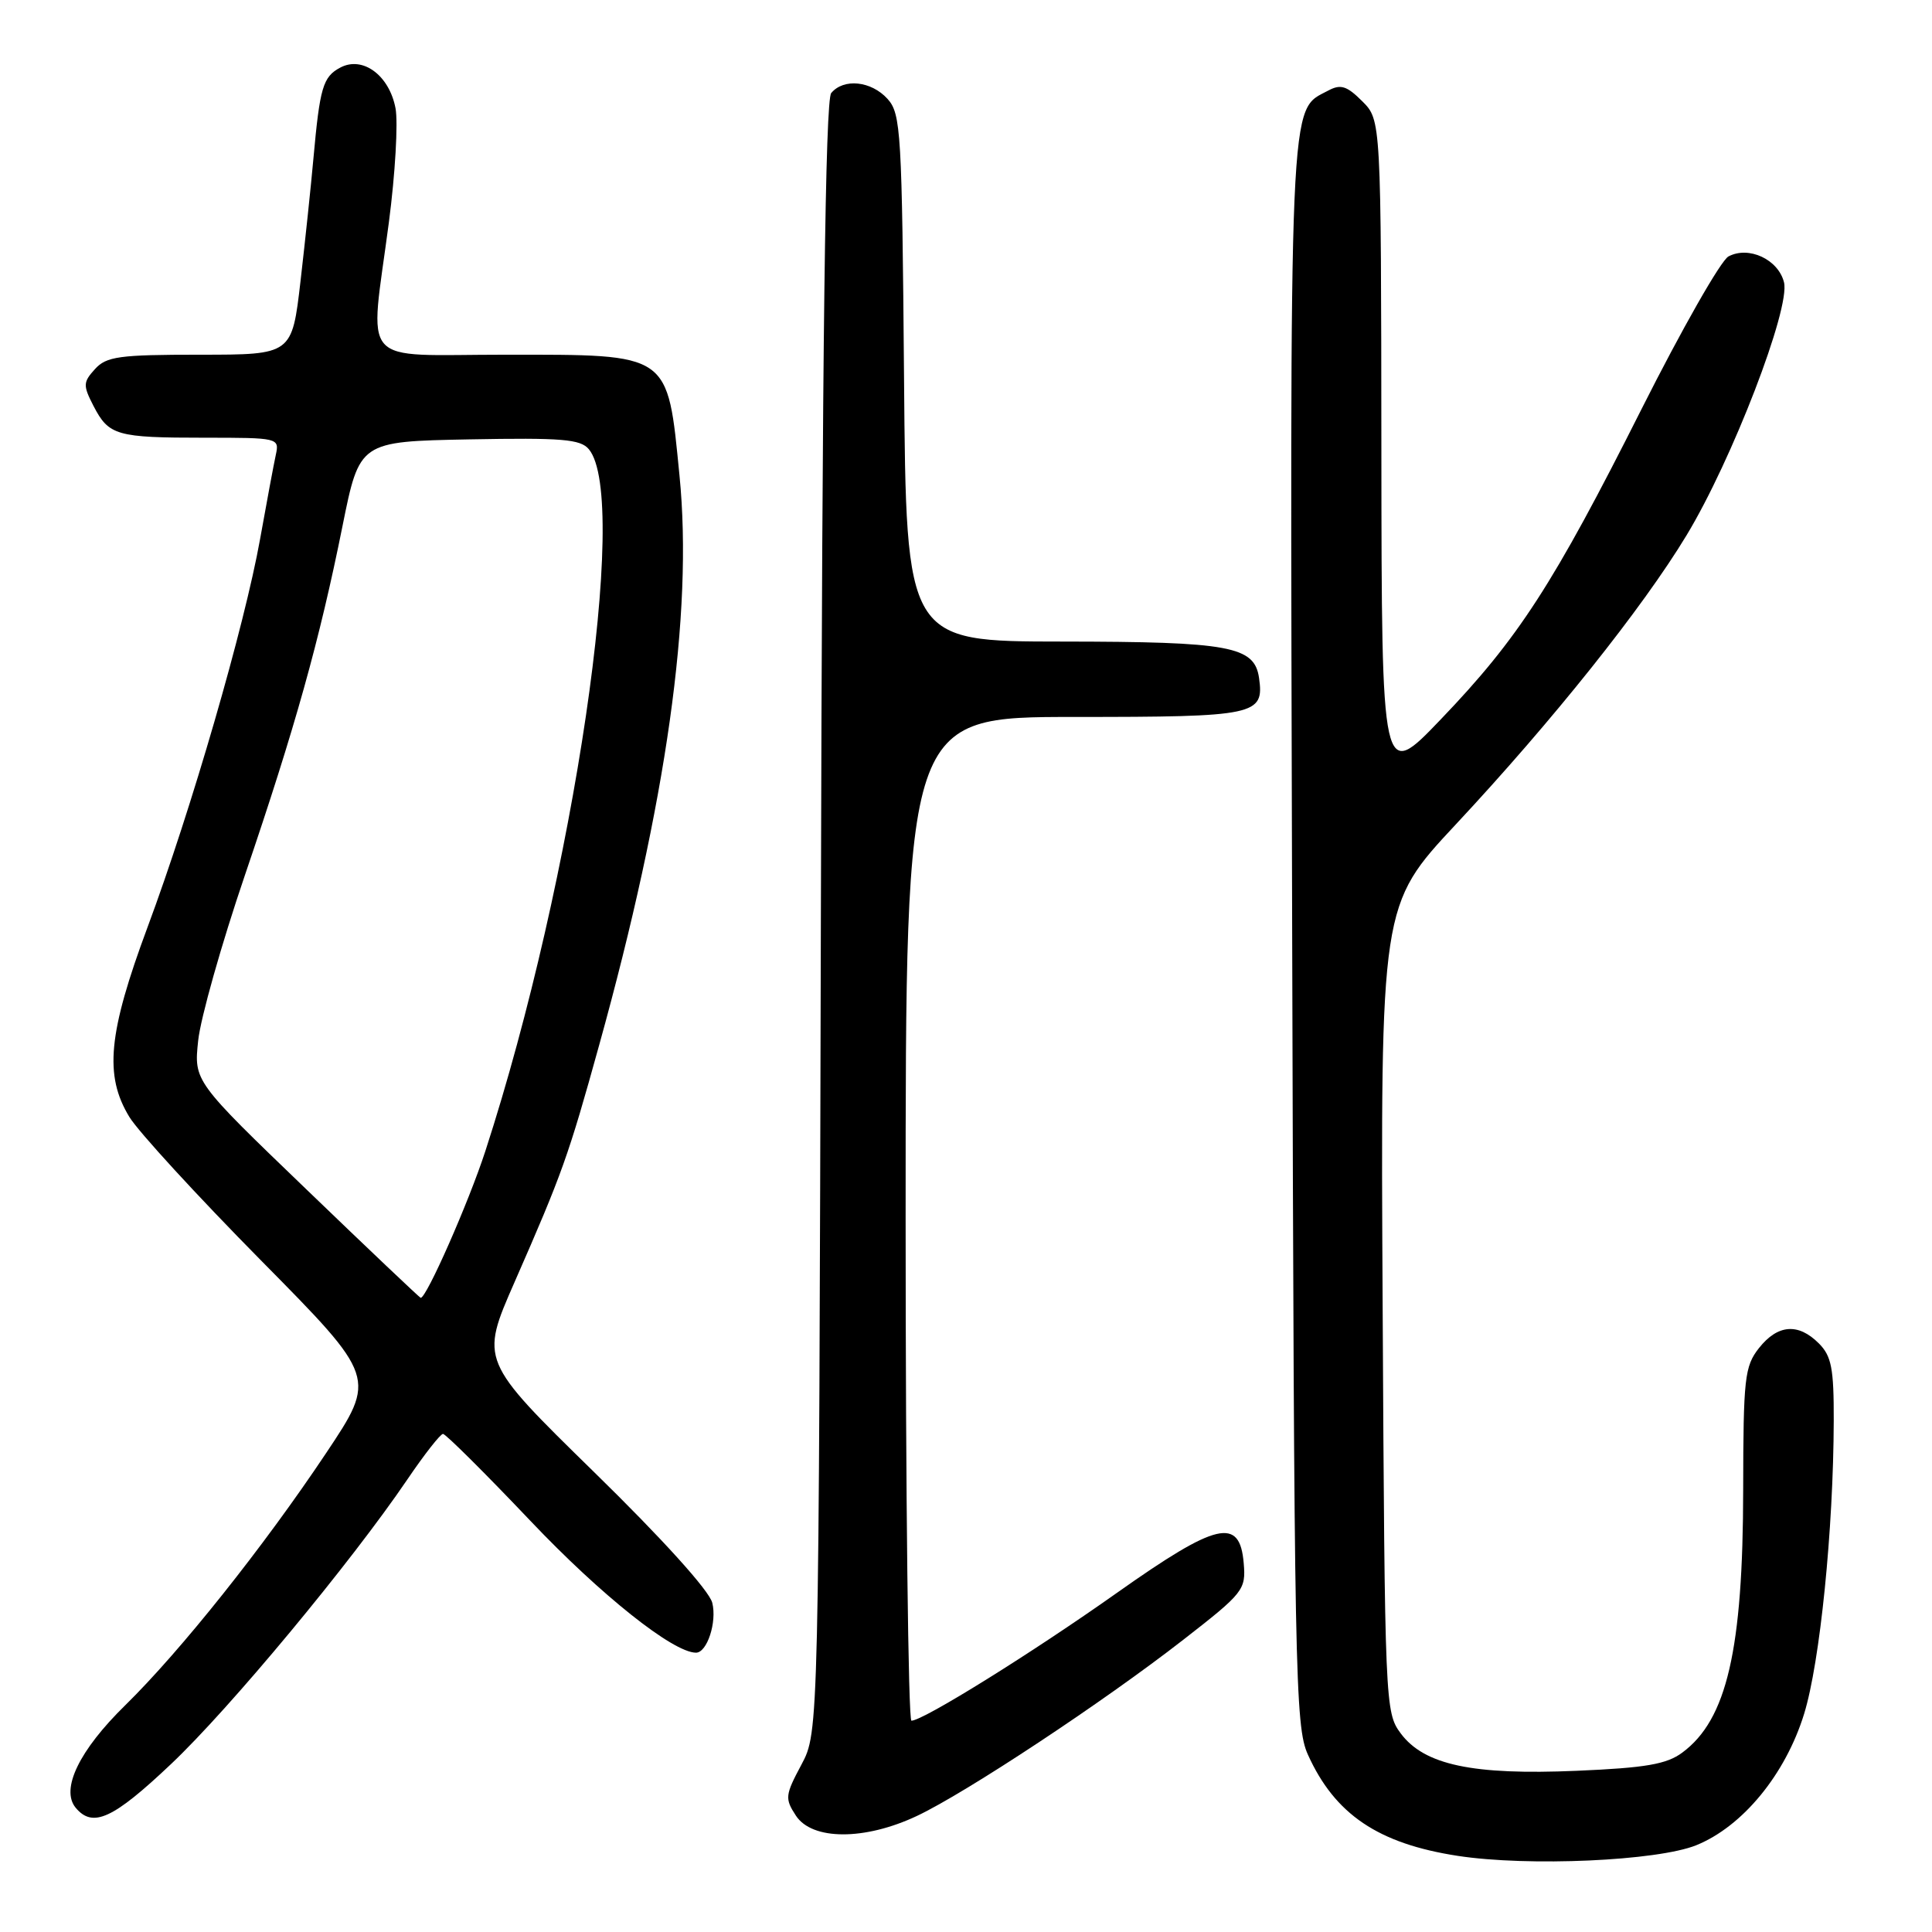 <?xml version="1.0" encoding="UTF-8" standalone="no"?>
<!DOCTYPE svg PUBLIC "-//W3C//DTD SVG 1.1//EN" "http://www.w3.org/Graphics/SVG/1.1/DTD/svg11.dtd" >
<svg xmlns="http://www.w3.org/2000/svg" xmlns:xlink="http://www.w3.org/1999/xlink" version="1.1" viewBox="0 0 256 256">
 <g >
 <path fill="currentColor"
d=" M 224.77 244.50 C 230.91 242.01 236.58 235.11 239.05 227.11 C 241.16 220.29 242.94 202.66 242.98 188.25 C 243.00 181.31 242.68 179.68 241.00 178.00 C 238.27 175.27 235.55 175.49 233.07 178.63 C 231.17 181.05 231.00 182.61 230.98 197.38 C 230.96 218.60 228.82 227.87 222.91 232.23 C 220.84 233.77 218.07 234.25 208.91 234.64 C 195.11 235.23 188.71 233.86 185.60 229.68 C 183.54 226.91 183.49 225.89 183.21 173.39 C 182.92 119.93 182.92 119.93 192.92 109.22 C 205.72 95.51 217.65 80.56 223.47 70.94 C 229.51 60.96 237.25 40.86 236.39 37.41 C 235.63 34.37 231.71 32.55 229.03 33.98 C 228.02 34.52 222.83 43.64 217.50 54.23 C 205.81 77.46 201.18 84.61 190.91 95.32 C 183.08 103.50 183.08 103.50 183.04 59.70 C 183.00 15.91 183.00 15.91 180.51 13.42 C 178.47 11.38 177.65 11.12 176.02 11.99 C 170.74 14.81 170.92 10.60 171.22 123.75 C 171.48 222.08 171.61 228.74 173.30 232.49 C 176.87 240.41 182.62 244.29 193.15 245.91 C 202.52 247.35 219.62 246.58 224.77 244.50 Z  M 121.50 240.62 C 127.99 237.56 146.25 225.49 156.80 217.27 C 164.77 211.07 165.10 210.66 164.80 207.15 C 164.29 200.97 161.28 201.67 148.00 211.06 C 136.78 219.00 122.32 228.00 120.77 228.00 C 120.35 228.00 120.00 198.07 120.00 161.50 C 120.00 95.00 120.00 95.00 142.38 95.00 C 166.44 95.00 167.53 94.77 166.83 89.83 C 166.22 85.63 162.98 85.03 140.79 85.01 C 120.07 85.00 120.07 85.00 119.79 50.10 C 119.52 17.42 119.38 15.07 117.60 13.10 C 115.44 10.72 111.79 10.34 110.14 12.33 C 109.36 13.27 108.96 44.89 108.77 121.58 C 108.50 229.50 108.50 229.50 106.19 233.83 C 104.03 237.87 103.98 238.32 105.46 240.58 C 107.61 243.87 114.58 243.89 121.50 240.62 Z  M 22.66 233.75 C 30.43 226.41 46.48 207.08 53.98 196.03 C 56.23 192.71 58.36 190.00 58.70 190.00 C 59.05 190.00 64.28 195.20 70.32 201.56 C 79.63 211.37 89.15 218.95 92.21 218.99 C 93.69 219.01 95.02 214.94 94.38 212.38 C 93.98 210.77 87.75 203.88 78.66 195.00 C 63.62 180.28 63.62 180.28 68.18 169.89 C 74.51 155.46 75.31 153.22 79.39 138.49 C 88.32 106.32 91.85 81.29 90.04 63.05 C 88.42 46.63 88.94 47.00 66.94 47.00 C 47.26 47.00 48.97 48.95 51.53 29.45 C 52.37 23.05 52.76 16.25 52.41 14.35 C 51.58 9.97 48.05 7.37 45.08 8.96 C 42.79 10.18 42.38 11.59 41.53 21.00 C 41.21 24.58 40.44 31.89 39.82 37.25 C 38.69 47.00 38.69 47.00 26.50 47.00 C 15.77 47.00 14.10 47.23 12.58 48.91 C 11.00 50.65 10.99 51.07 12.39 53.79 C 14.42 57.71 15.43 58.00 27.10 58.00 C 36.88 58.00 37.03 58.03 36.55 60.25 C 36.28 61.49 35.34 66.52 34.46 71.44 C 32.40 82.95 25.35 107.28 19.55 122.86 C 14.33 136.90 13.79 142.50 17.14 148.00 C 18.31 149.93 26.16 158.48 34.58 167.01 C 49.90 182.52 49.90 182.52 43.20 192.56 C 34.91 204.98 23.93 218.76 16.59 225.96 C 10.49 231.93 8.00 237.09 10.03 239.54 C 12.29 242.25 14.97 241.03 22.66 233.75 Z  M 40.60 157.60 C 25.69 143.26 25.69 143.26 26.26 137.88 C 26.57 134.92 29.35 125.08 32.44 116.00 C 39.12 96.37 42.34 84.85 45.38 69.72 C 47.64 58.50 47.64 58.50 62.17 58.22 C 74.46 57.99 76.92 58.19 78.03 59.53 C 83.48 66.11 76.08 116.29 64.32 152.50 C 62.11 159.31 56.48 172.07 55.74 171.97 C 55.61 171.95 48.79 165.49 40.60 157.60 Z "/>
</g>
</svg>